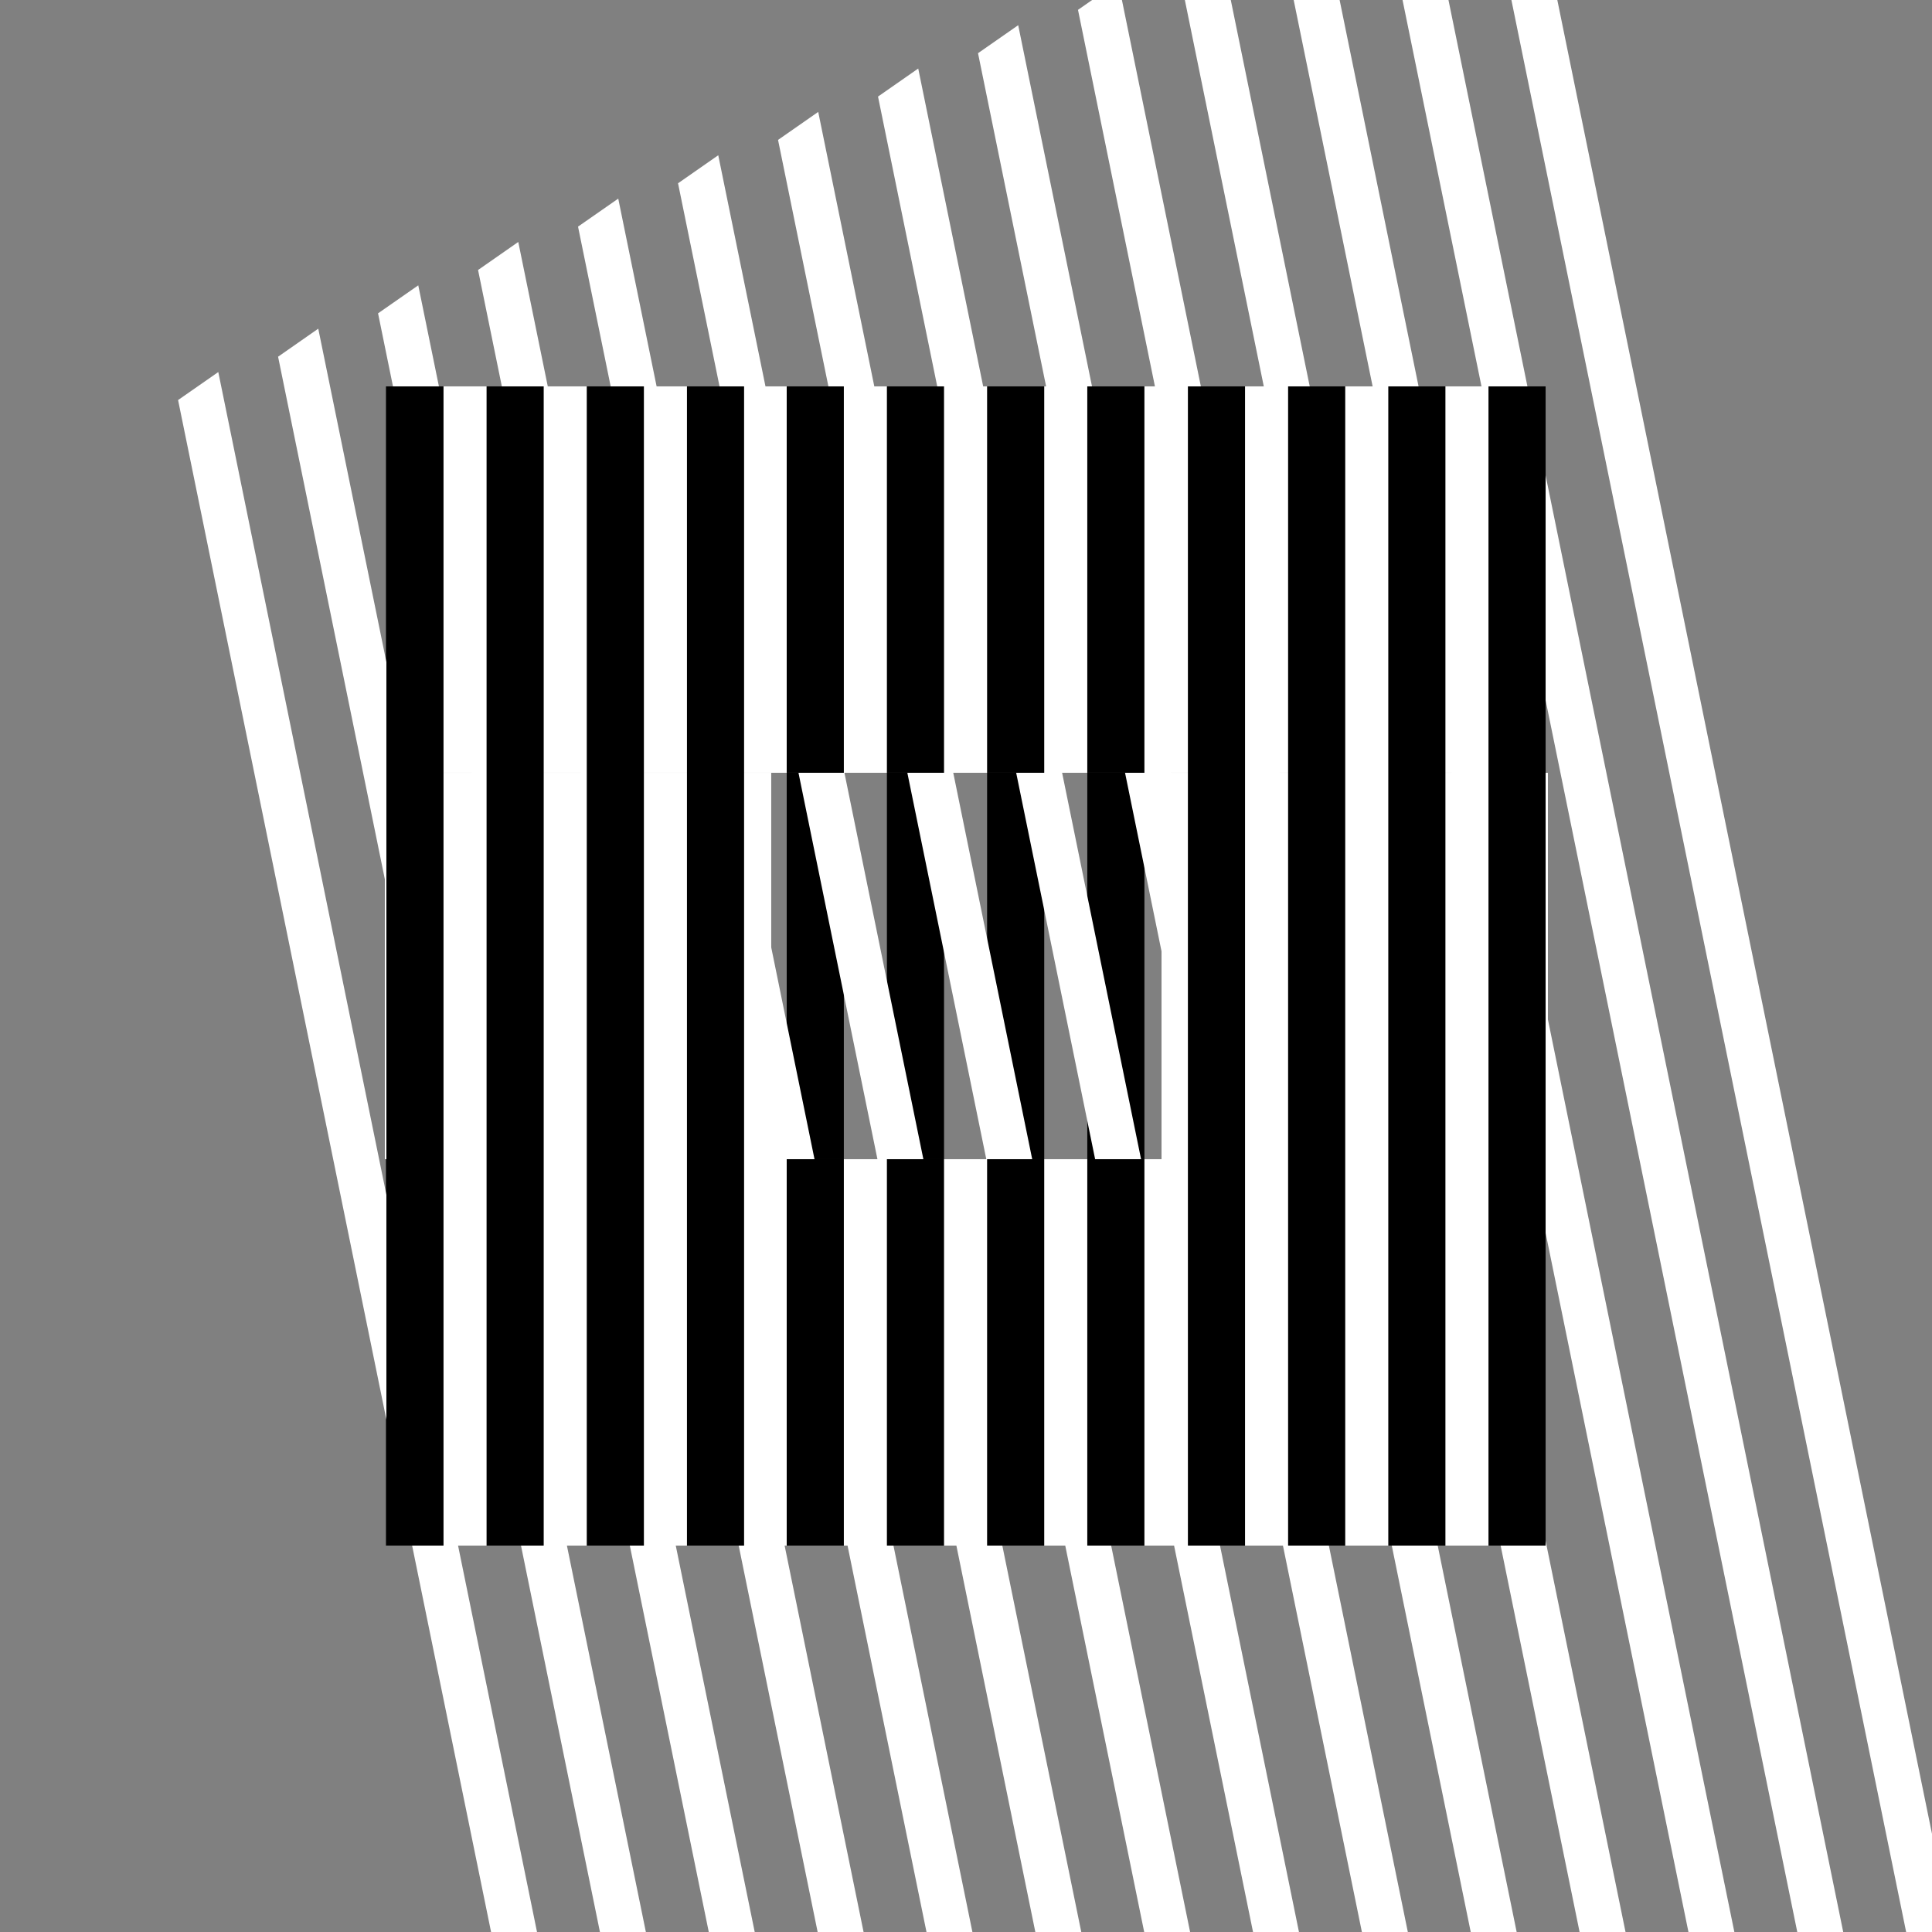<?xml version="1.0" encoding="UTF-8"?>
<svg xmlns="http://www.w3.org/2000/svg" viewBox="0 0 623.62 623.62">
  <rect x="0" y="0" width="623.62" height="623.62" fill="#808080" stroke="none"/>
  <defs>
    <style>
      .cls-1 {
        fill: #fff;
      }
    </style>
  </defs>
  <g id="Layer_1" data-name="Layer 1">
    <rect x="124.58" y="124.72" width="18.44" height="374.17"/>
    <rect x="156.92" y="124.72" width="18.44" height="374.17"/>
    <rect x="189.26" y="124.72" width="18.44" height="374.17"/>
    <rect x="221.6" y="124.72" width="18.44" height="374.17"/>
    <rect x="253.94" y="124.72" width="18.44" height="374.17"/>
    <rect x="286.28" y="124.72" width="18.44" height="374.17"/>
    <rect x="318.62" y="124.72" width="18.44" height="374.17"/>
    <rect x="350.96" y="124.72" width="18.44" height="374.17"/>
    <rect x="383.3" y="124.72" width="18.44" height="374.17"/>
    <rect x="415.64" y="124.72" width="18.44" height="374.17"/>
    <rect x="447.98" y="124.72" width="18.44" height="374.17"/>
    <rect x="480.32" y="124.72" width="18.44" height="374.17"/>
  </g>
  <g id="Layer_2" data-name="Layer 2">
    <polygon class="cls-1" points="211.35 809.65 198.37 818.7 57.48 129.13 70.46 120.09 211.35 809.65"/>
    <polygon class="cls-1" points="243.63 795.66 230.65 804.7 89.76 115.14 102.73 106.09 243.63 795.66"/>
    <polygon class="cls-1" points="275.9 781.66 262.92 790.71 122.03 101.14 135.01 92.1 275.9 781.66"/>
    <polygon class="cls-1" points="308.18 767.67 295.2 776.71 154.31 87.15 167.29 78.1 308.18 767.67"/>
    <polygon class="cls-1" points="340.45 753.67 327.48 762.72 186.58 73.15 199.56 64.11 340.45 753.67"/>
    <polygon class="cls-1" points="372.73 739.68 359.75 748.72 218.86 59.16 231.84 50.11 372.73 739.68"/>
    <polygon class="cls-1" points="405 725.68 392.03 734.73 251.14 45.16 264.11 36.12 405 725.68"/>
    <polygon class="cls-1" points="437.28 711.69 424.3 720.73 283.41 31.17 296.39 22.12 437.28 711.69"/>
    <polygon class="cls-1" points="469.56 697.69 456.58 706.74 315.69 17.17 328.66 8.13 469.56 697.69"/>
    <polygon class="cls-1" points="501.83 683.7 488.85 692.74 347.96 3.18 360.94 -5.87 501.83 683.7"/>
    <polygon class="cls-1" points="534.11 669.7 521.13 678.75 380.24 -10.82 393.22 -19.86 534.11 669.7"/>
    <polygon class="cls-1" points="566.38 655.71 553.41 664.75 412.51 -24.81 425.49 -33.86 566.38 655.71"/>
    <polygon class="cls-1" points="598.66 641.71 585.68 650.76 444.79 -38.81 457.77 -47.85 598.66 641.71"/>
    <polygon class="cls-1" points="630.93 627.72 617.96 636.76 477.07 -52.8 490.04 -61.85 630.93 627.72"/>
  </g>
  <g id="Layer_4" data-name="Layer 4">
    <rect class="cls-1" x="124.72" y="124.72" width="374.17" height="124.72"/>
    <rect class="cls-1" x="124.72" y="374.17" width="374.17" height="124.72"/>
    <rect class="cls-1" x="124.22" y="249.45" width="124.72" height="124.72"/>
    <rect class="cls-1" x="374.92" y="249.45" width="124.72" height="124.72"/>
  </g>
  <g id="Layer_5" data-name="Layer 5">
    <rect x="124.72" y="124.72" width="18.44" height="374.17"/>
    <rect x="157.06" y="124.72" width="18.44" height="374.17"/>
    <rect x="189.4" y="124.72" width="18.44" height="374.17"/>
    <rect x="221.74" y="124.72" width="18.44" height="374.17"/>
    <rect x="253.94" y="124.72" width="18.44" height="124.72"/>
    <rect x="286.28" y="124.72" width="18.44" height="124.72"/>
    <rect x="383.44" y="124.72" width="18.44" height="374.17"/>
    <rect x="415.78" y="124.72" width="18.44" height="374.17"/>
    <rect x="448.12" y="124.72" width="18.44" height="374.17"/>
    <rect x="480.46" y="124.72" width="18.44" height="374.17"/>
    <rect x="253.94" y="374.17" width="18.44" height="124.72"/>
    <rect x="350.96" y="374.17" width="18.44" height="124.72"/>
    <rect x="350.96" y="124.72" width="18.44" height="124.72"/>
    <rect x="318.62" y="374.17" width="18.44" height="124.72"/>
    <rect x="286.28" y="374.17" width="18.44" height="124.72"/>
    <rect x="318.62" y="124.72" width="18.44" height="124.72"/>
  </g>
</svg>